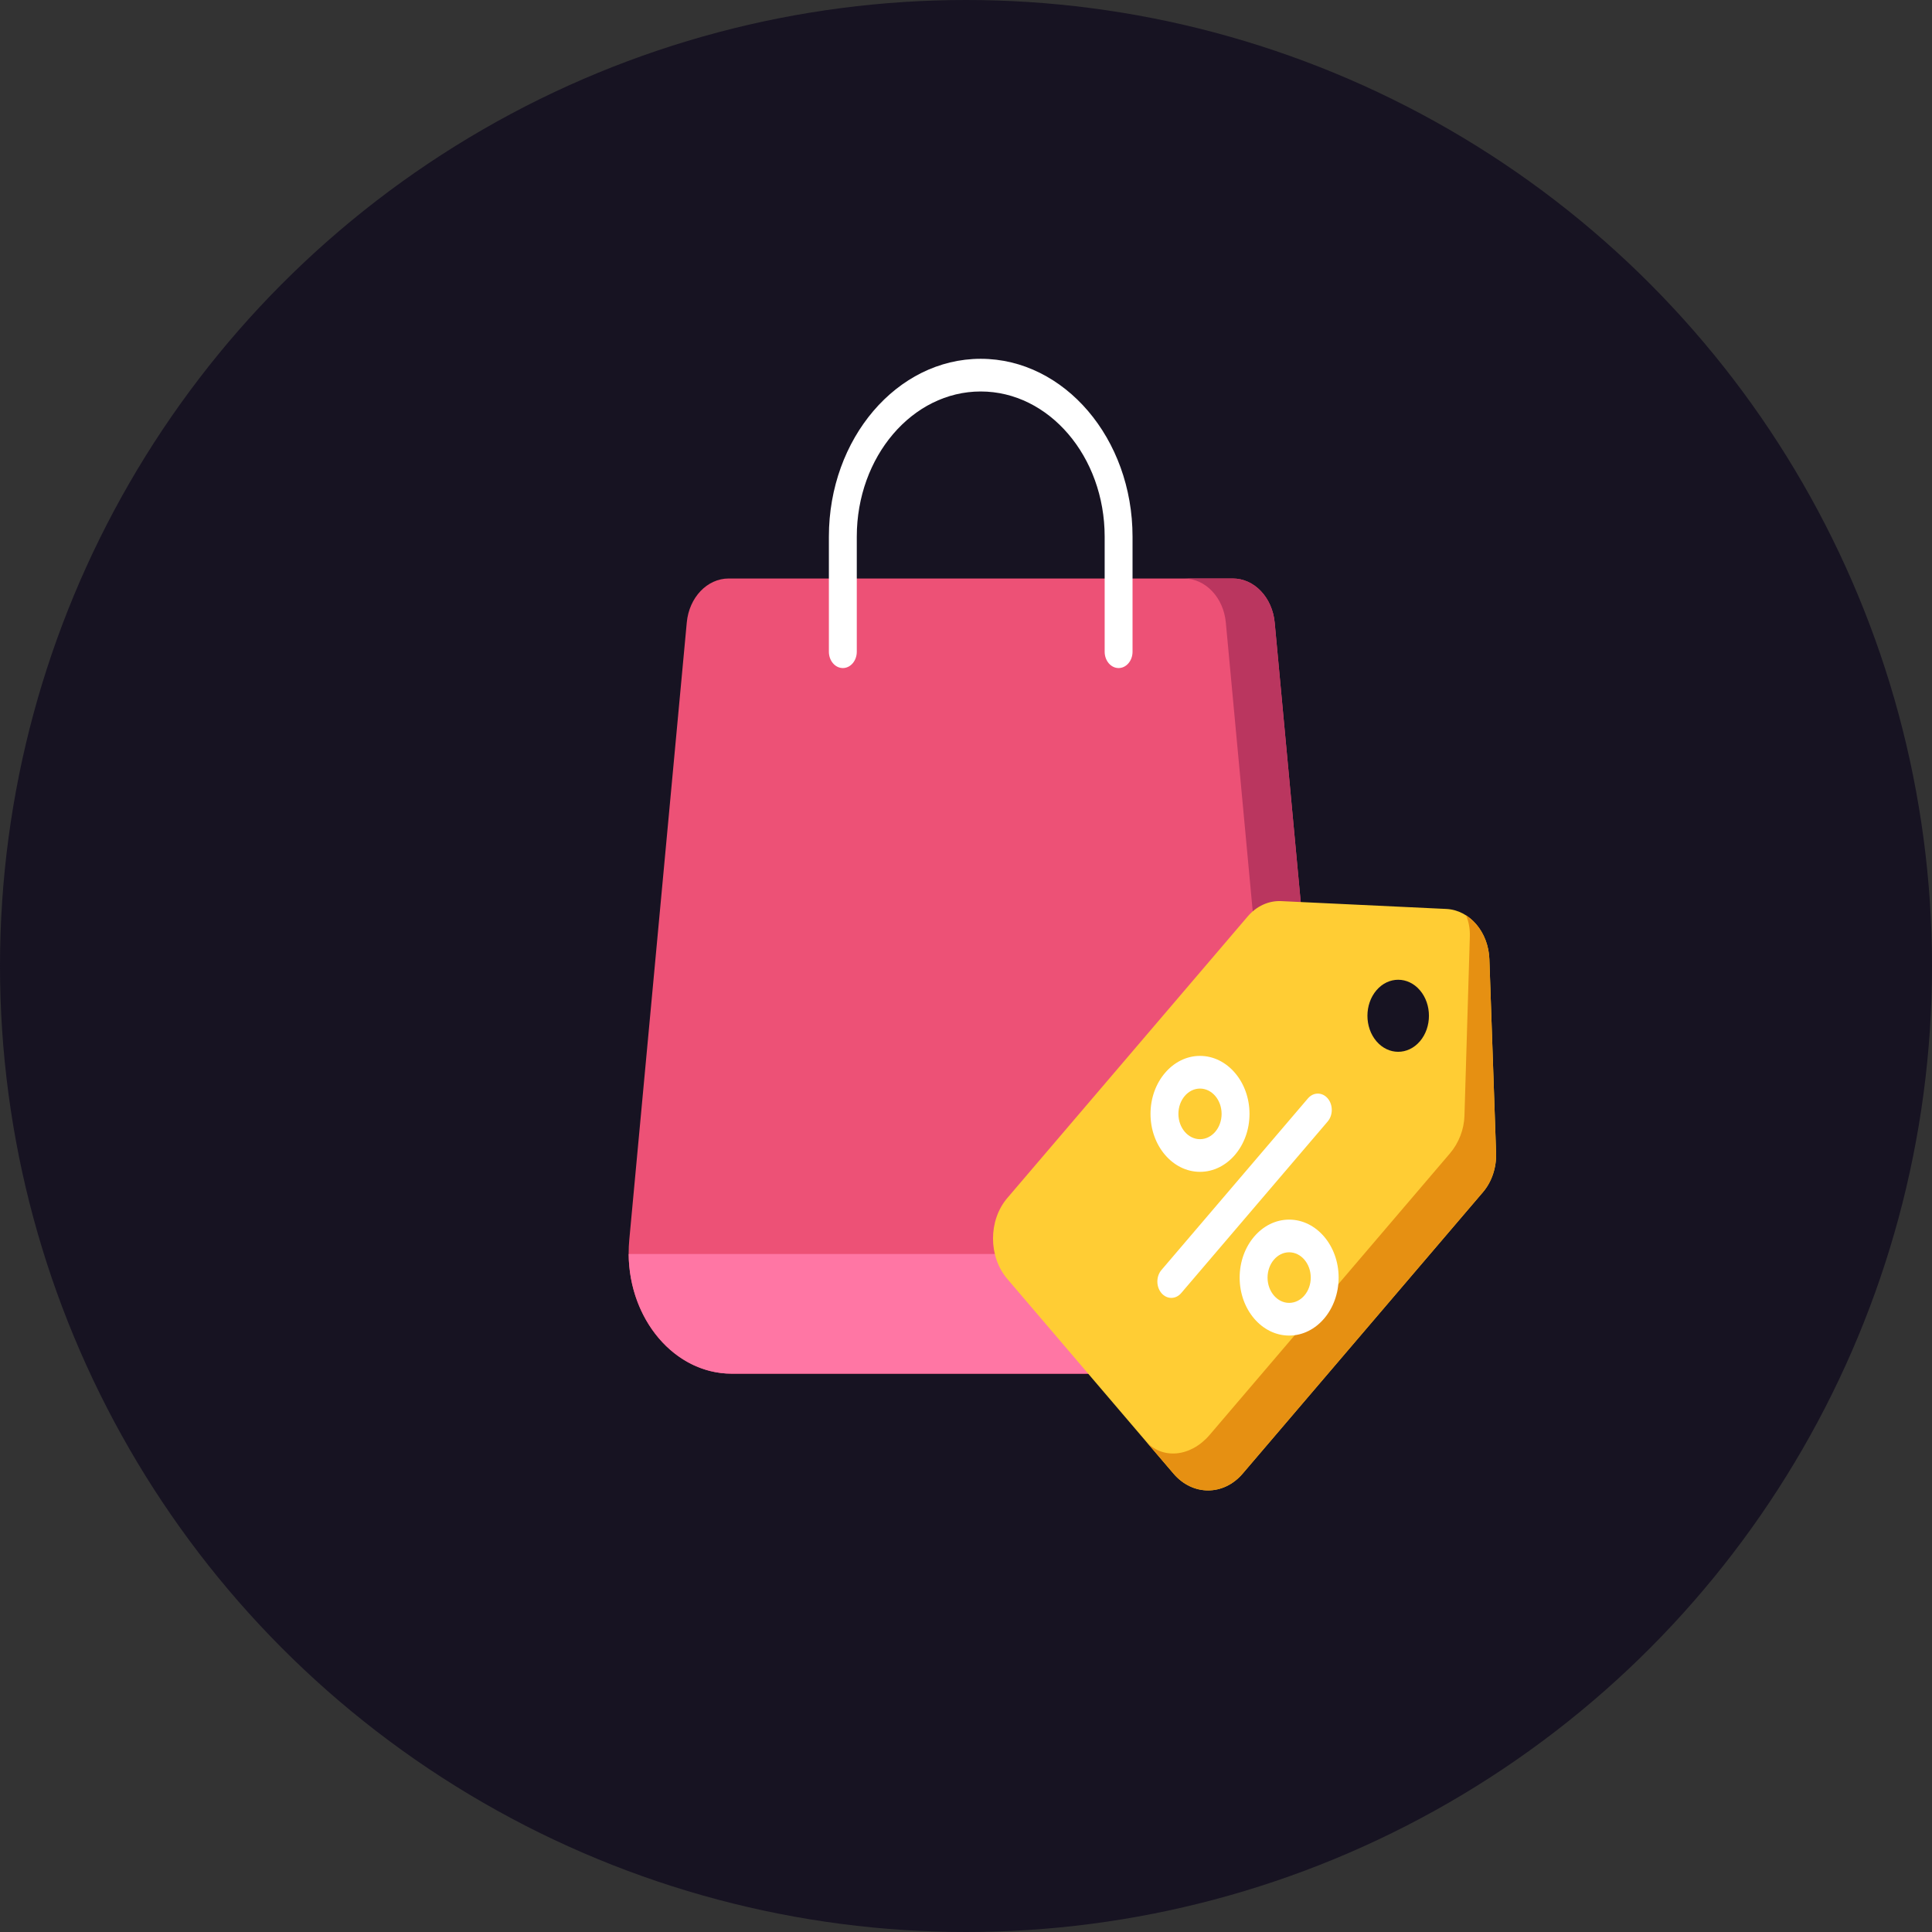 <svg width="70" height="70" viewBox="0 0 70 70" fill="none" xmlns="http://www.w3.org/2000/svg">
<rect x="0" y="0" width="70" height="70" fill="#333333" stroke="none"/>
<circle cx="35" cy="35" r="35" fill="#171322"/>
<g clip-path="url(#clip0)">
<path d="M24.883 22.555L22.8 44.921C22.559 47.51 24.29 49.771 26.513 49.771H44.554C46.777 49.771 48.508 47.51 48.267 44.921L46.184 22.555C46.099 21.647 45.445 20.96 44.666 20.96H26.401C25.622 20.96 24.967 21.647 24.883 22.555Z" fill="#ED5176"/>
<path d="M48.267 44.921L46.184 22.555C46.099 21.647 45.445 20.96 44.666 20.96H42.896C43.675 20.96 44.33 21.647 44.414 22.555L46.497 44.921C46.738 47.51 45.007 49.771 42.784 49.771H44.554C46.777 49.771 48.508 47.51 48.267 44.921Z" fill="#BA365F"/>
<path d="M22.778 45.434C22.792 47.801 24.438 49.771 26.513 49.771H44.554C46.629 49.771 48.275 47.801 48.289 45.434H22.778Z" fill="#FF76A4"/>
<path d="M46.519 45.434C46.505 47.801 44.859 49.771 42.784 49.771H44.554H44.556C44.622 49.771 44.688 49.769 44.754 49.765C44.776 49.763 44.799 49.761 44.821 49.759C44.865 49.755 44.908 49.752 44.951 49.746C44.978 49.743 45.004 49.739 45.03 49.735C45.069 49.729 45.107 49.723 45.145 49.716C45.173 49.711 45.2 49.705 45.228 49.699C45.264 49.691 45.3 49.684 45.336 49.675C45.364 49.668 45.392 49.66 45.42 49.652C45.455 49.642 45.489 49.633 45.523 49.622C45.551 49.613 45.579 49.603 45.607 49.594C45.64 49.583 45.673 49.571 45.706 49.558C45.734 49.548 45.762 49.537 45.79 49.525C45.822 49.512 45.853 49.499 45.885 49.485C45.913 49.472 45.94 49.459 45.968 49.446C45.998 49.431 46.029 49.416 46.059 49.401C46.087 49.386 46.114 49.372 46.141 49.357C46.17 49.341 46.2 49.324 46.229 49.307C46.256 49.291 46.282 49.275 46.309 49.258C46.337 49.241 46.365 49.222 46.393 49.204C46.419 49.187 46.446 49.169 46.472 49.151C46.499 49.132 46.525 49.112 46.551 49.092C46.578 49.073 46.604 49.054 46.63 49.033C46.655 49.014 46.679 48.993 46.704 48.973C46.73 48.951 46.757 48.93 46.782 48.907C46.805 48.888 46.826 48.867 46.848 48.847C46.875 48.823 46.902 48.799 46.928 48.773C46.943 48.759 46.956 48.745 46.971 48.73C47.042 48.659 47.112 48.585 47.179 48.507C47.184 48.502 47.189 48.496 47.195 48.49C47.224 48.455 47.252 48.419 47.281 48.384C47.294 48.367 47.308 48.351 47.321 48.334C47.348 48.299 47.373 48.264 47.399 48.228C47.413 48.209 47.427 48.19 47.441 48.171C47.466 48.135 47.489 48.099 47.514 48.063C47.527 48.042 47.541 48.022 47.554 48.002C47.577 47.965 47.599 47.927 47.622 47.89C47.634 47.868 47.647 47.847 47.659 47.826C47.681 47.788 47.702 47.749 47.723 47.71C47.734 47.688 47.746 47.667 47.757 47.645C47.778 47.605 47.797 47.564 47.817 47.524C47.827 47.502 47.837 47.48 47.847 47.458C47.867 47.417 47.885 47.374 47.903 47.332C47.912 47.311 47.921 47.289 47.93 47.267C47.947 47.223 47.965 47.179 47.981 47.135C47.989 47.114 47.996 47.093 48.004 47.072C48.02 47.026 48.036 46.98 48.051 46.933C48.057 46.913 48.063 46.894 48.069 46.874C48.084 46.825 48.099 46.776 48.112 46.726C48.117 46.709 48.121 46.692 48.126 46.674C48.14 46.621 48.153 46.569 48.165 46.515C48.168 46.503 48.17 46.49 48.173 46.478C48.186 46.419 48.198 46.36 48.209 46.3C48.209 46.3 48.209 46.3 48.209 46.299C48.259 46.019 48.287 45.729 48.288 45.434H46.519Z" fill="#ED5176"/>
<path d="M54.206 41.768L53.963 34.76C53.929 33.768 53.25 32.974 52.404 32.933L46.421 32.649C45.967 32.628 45.526 32.829 45.205 33.206L36.498 43.405C35.806 44.215 35.806 45.529 36.498 46.34L42.518 53.392C43.21 54.203 44.332 54.203 45.024 53.392L53.731 43.193C54.052 42.817 54.224 42.3 54.206 41.768ZM49.871 37.727C49.436 37.217 49.436 36.39 49.871 35.88C50.306 35.371 51.012 35.371 51.447 35.88C51.882 36.39 51.882 37.217 51.447 37.727C51.012 38.236 50.306 38.236 49.871 37.727Z" fill="#FFCD34"/>
<path d="M54.206 41.768L53.963 34.76C53.94 34.072 53.605 33.479 53.12 33.167C53.214 33.391 53.264 33.649 53.255 33.931L53.06 40.427C53.046 40.92 52.855 41.414 52.533 41.791L43.827 51.99C43.135 52.8 42.092 52.893 41.497 52.196L42.519 53.392C43.21 54.203 44.332 54.203 45.024 53.392L53.731 43.193C54.052 42.817 54.224 42.3 54.206 41.768Z" fill="#E69012"/>
<path d="M40.529 24.205C40.25 24.205 40.024 23.94 40.024 23.613V19.444C40.024 16.544 38.009 14.184 35.533 14.184C33.057 14.184 31.043 16.544 31.043 19.444V23.613C31.043 23.94 30.817 24.205 30.538 24.205C30.259 24.205 30.032 23.94 30.032 23.613V19.444C30.032 15.891 32.5 13 35.533 13C38.566 13 41.034 15.891 41.034 19.444V23.613C41.034 23.94 40.808 24.205 40.529 24.205Z" fill="white"/>
<path d="M43.478 42.458C42.49 42.458 41.685 41.516 41.685 40.358C41.685 39.2 42.49 38.257 43.478 38.257C44.467 38.257 45.272 39.2 45.272 40.358C45.272 41.516 44.467 42.458 43.478 42.458ZM43.478 39.441C43.047 39.441 42.696 39.852 42.696 40.358C42.696 40.863 43.047 41.275 43.478 41.275C43.91 41.275 44.261 40.863 44.261 40.358C44.261 39.852 43.91 39.441 43.478 39.441Z" fill="white"/>
<path d="M46.708 48.39C45.719 48.39 44.915 47.448 44.915 46.29C44.915 45.132 45.719 44.189 46.708 44.189C47.697 44.189 48.501 45.132 48.501 46.29C48.501 47.448 47.697 48.39 46.708 48.39ZM46.708 45.373C46.277 45.373 45.926 45.785 45.926 46.29C45.926 46.795 46.277 47.206 46.708 47.206C47.14 47.206 47.491 46.795 47.491 46.29C47.491 45.784 47.14 45.373 46.708 45.373Z" fill="white"/>
<path d="M42.439 47.025C42.31 47.025 42.18 46.967 42.082 46.852C41.884 46.621 41.884 46.246 42.082 46.014L47.39 39.796C47.588 39.565 47.907 39.565 48.105 39.796C48.302 40.027 48.302 40.402 48.105 40.633L42.796 46.852C42.698 46.967 42.568 47.025 42.439 47.025Z" fill="white"/>
</g>
<defs>
<clipPath id="clip0">
<rect x="21" y="13" width="35" height="41" fill="white"/>
</clipPath>
</defs>
</svg>
